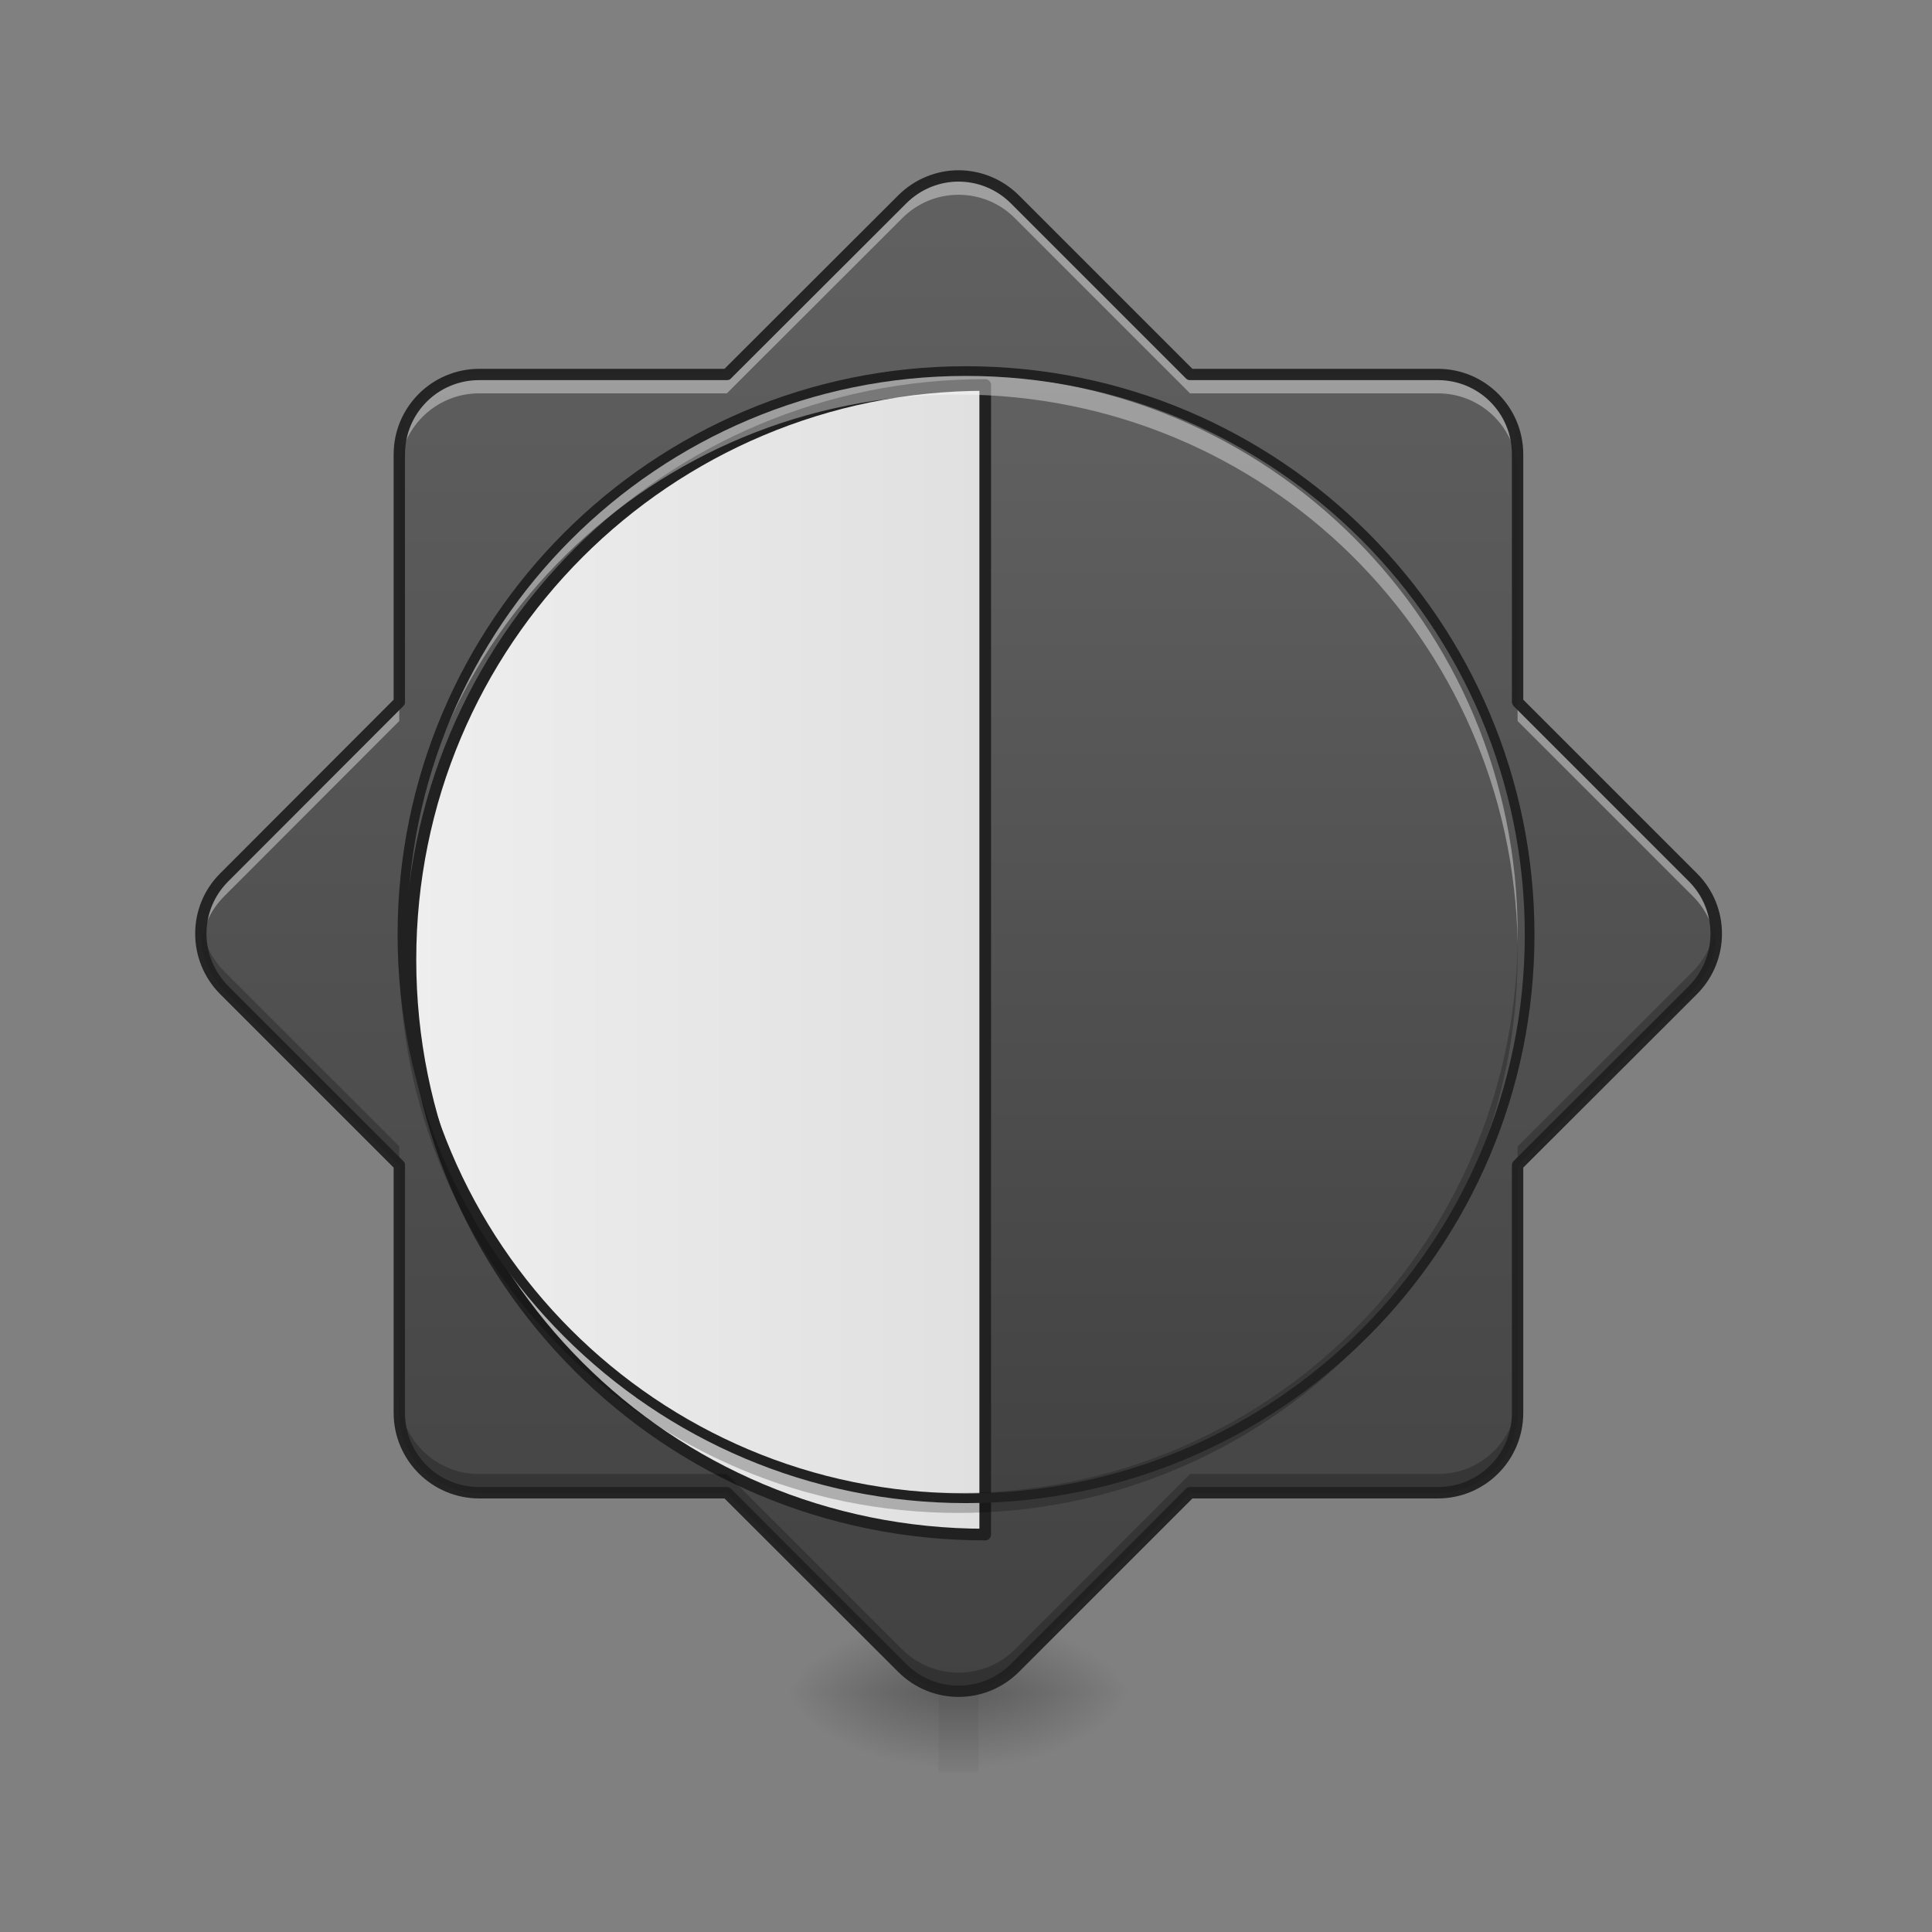 <svg height="32" viewBox="0 0 32 32" width="32" xmlns="http://www.w3.org/2000/svg" xmlns:xlink="http://www.w3.org/1999/xlink"><rect x="0" y="0" width="32" height="32" fill="#808080" stroke="none"/><linearGradient id="a"><stop offset="0" stop-opacity=".314"/><stop offset=".222" stop-opacity=".275"/><stop offset="1" stop-opacity="0"/></linearGradient><radialGradient id="b" cx="450.909" cy="189.579" gradientTransform="matrix(0 -.078 -.141 -0 42.539 63.595)" gradientUnits="userSpaceOnUse" r="21.167" xlink:href="#a"/><radialGradient id="c" cx="450.909" cy="189.579" gradientTransform="matrix(-0 .078 .141 0 -10.786 -7.527)" gradientUnits="userSpaceOnUse" r="21.167" xlink:href="#a"/><radialGradient id="d" cx="450.909" cy="189.579" gradientTransform="matrix(-0 -.078 .141 -0 -10.786 63.595)" gradientUnits="userSpaceOnUse" r="21.167" xlink:href="#a"/><radialGradient id="e" cx="450.909" cy="189.579" gradientTransform="matrix(0 .078 -.141 0 42.539 -7.527)" gradientUnits="userSpaceOnUse" r="21.167" xlink:href="#a"/><linearGradient id="f" gradientTransform="matrix(.002 0 0 .063 15.389 13.439)" gradientUnits="userSpaceOnUse" x1="255.323" x2="255.323" y1="233.5" y2="254.667"><stop offset="0" stop-opacity=".275"/><stop offset="1" stop-opacity="0"/></linearGradient><linearGradient id="g"><stop offset="0" stop-color="#424242"/><stop offset="1" stop-color="#616161"/></linearGradient><linearGradient id="h" gradientUnits="userSpaceOnUse" x1="15.876" x2="15.876" xlink:href="#g" y1="28.034" y2="2.896"/><linearGradient id="i" gradientUnits="userSpaceOnUse" x1="18.523" x2="18.523" xlink:href="#g" y1="24.726" y2="6.204"/><linearGradient id="j" gradientUnits="userSpaceOnUse" x1="400" x2="960" y1="935.117" y2="935.117"><stop offset="0" stop-color="#eee"/><stop offset="1" stop-color="#e0e0e0"/></linearGradient><path d="m16.207 28.035h2.645v-1.324h-2.645zm0 0" fill="url(#b)"/><path d="m15.547 28.035h-2.648v1.32h2.648zm0 0" fill="url(#c)"/><path d="m15.547 28.035h-2.648v-1.324h2.648zm0 0" fill="url(#d)"/><path d="m16.207 28.035h2.645v1.32h-2.645zm0 0" fill="url(#e)"/><path d="m15.547 27.703h.66v1.652h-.66zm0 0" fill="url(#f)"/><path d="m15.875 2.914c-.336 0-.676.129-.934.391l-2.902 2.898h-4.102c-.73 0-1.324.59-1.324 1.324v4.102l-2.898 2.902c-.52.516-.52 1.352 0 1.871l2.898 2.898v4.102c0 .734.594 1.324 1.324 1.324h4.102l2.902 2.898c.52.52 1.352.52 1.871 0l2.898-2.898h4.105c.73 0 1.32-.59 1.32-1.324v-4.102l2.902-2.898c.52-.52.52-1.355 0-1.871l-2.902-2.902v-4.102c0-.734-.59-1.324-1.32-1.324h-4.105l-2.898-2.898c-.258-.262-.598-.391-.938-.391zm0 0" fill="url(#h)"/><path d="m15.875 6.203c5.117 0 9.262 4.148 9.262 9.262 0 5.113-4.145 9.262-9.262 9.262-5.113 0-9.262-4.148-9.262-9.262 0-5.113 4.148-9.262 9.262-9.262zm0 0" fill="url(#i)"/><path d="m959.908 375.082c-310.128 0-560.025 249.897-560.025 560.025 0 310.364 249.897 560.025 560.025 560.025zm0 0" fill="url(#j)" stroke="#212121" stroke-linecap="round" stroke-linejoin="round" stroke-width="11.339" transform="scale(.017)"/><path d="m15.875 2.914c-.336 0-.676.129-.934.391l-2.902 2.898h-4.102c-.73 0-1.324.59-1.324 1.324v.312c0-.734.594-1.324 1.324-1.324h4.102l2.902-2.898c.258-.262.598-.391.934-.391.34 0 .68.129.938.391l2.898 2.898h4.105c.73 0 1.32.59 1.32 1.324v-.312c0-.734-.59-1.324-1.32-1.324h-4.105l-2.898-2.898c-.258-.262-.598-.391-.938-.391zm-9.262 8.715-2.898 2.902c-.301.297-.426.703-.379 1.09.035-.285.16-.559.379-.777l2.898-2.902zm18.523 0v.312l2.902 2.902c.219.219.344.492.379.777.047-.387-.082-.793-.379-1.09zm0 0" fill="#fff" fill-opacity=".392"/><path d="m15.875 28.016c-.336 0-.676-.129-.934-.391l-2.902-2.898h-4.102c-.73 0-1.324-.59-1.324-1.324v-.312c0 .734.594 1.324 1.324 1.324h4.102l2.902 2.902c.258.258.598.387.934.387.34 0 .68-.129.938-.387l2.898-2.902h4.105c.73 0 1.32-.59 1.32-1.324v.312c0 .734-.59 1.324-1.32 1.324h-4.105l-2.898 2.898c-.258.262-.598.391-.938.391zm-9.262-8.715-2.898-2.898c-.301-.301-.426-.707-.379-1.094.035.285.16.559.379.781l2.898 2.898zm18.523 0v-.312l2.902-2.898c.219-.223.344-.496.379-.781.047.387-.082.793-.379 1.094zm0 0" fill-opacity=".235"/><path d="m15.875 2.82c-.359 0-.723.141-1 .418l-2.875 2.871h-4.062c-.781 0-1.418.633-1.418 1.418v4.062l-2.871 2.875c-.555.551-.555 1.449 0 2.004l2.871 2.871v4.062c0 .785.637 1.418 1.418 1.418h4.062l2.875 2.871c.555.555 1.449.555 2.004 0l2.871-2.871h4.066c.781 0 1.414-.633 1.414-1.418v-4.062l2.875-2.871c.555-.555.555-1.453 0-2.004l-2.875-2.875v-4.062c0-.785-.633-1.418-1.414-1.418h-4.066l-2.871-2.871c-.277-.277-.641-.418-1.004-.418zm0 .188c.316 0 .629.121.871.363l2.898 2.898c.02.02.043.027.066.027h4.105c.68 0 1.227.547 1.227 1.23v4.102c0 .023.012.047.027.066l2.902 2.902c.48.48.48 1.254 0 1.738l-2.902 2.898c-.016.02-.027.043-.027.066v4.102c0 .684-.547 1.23-1.227 1.23h-4.105c-.023 0-.047.008-.066.027l-2.898 2.902c-.484.48-1.258.48-1.738 0l-2.902-2.902c-.016-.02-.039-.027-.066-.027h-4.102c-.684 0-1.23-.547-1.23-1.23v-4.102c.004-.023-.008-.047-.027-.066l-2.898-2.898c-.484-.484-.484-1.258 0-1.738l2.898-2.902c.02-.02.031-.043.027-.066v-4.102c0-.684.547-1.23 1.23-1.23h4.102c.027 0 .051-.008.066-.027l2.902-2.898c.242-.242.555-.363.867-.363zm0 0" fill="#212121" fill-opacity=".963"/><path d="m15.875 6.203c-5.129 0-9.262 4.133-9.262 9.262 0 .055.004.109.004.164.086-5.051 4.184-9.094 9.258-9.094 5.078 0 9.172 4.043 9.262 9.094 0-.055 0-.109 0-.164 0-5.129-4.129-9.262-9.262-9.262zm0 0" fill="#fff" fill-opacity=".392"/><path d="m15.875 25.059c-5.129 0-9.262-4.133-9.262-9.262 0-.055.004-.113.004-.168.086 5.055 4.184 9.098 9.258 9.098 5.078 0 9.172-4.043 9.262-9.098v.168c0 5.129-4.129 9.262-9.262 9.262zm0 0" fill-opacity=".235"/><path d="m253.976-115.759c81.867 0 148.173 66.369 148.173 148.173s-66.306 148.173-148.173 148.173c-81.805 0-148.173-66.369-148.173-148.173s66.369-148.173 148.173-148.173zm0 0" fill="none" stroke="#212121" stroke-linecap="round" stroke-linejoin="round" stroke-width="2.547" transform="matrix(.063 0 0 .063 0 13.439)"/></svg>